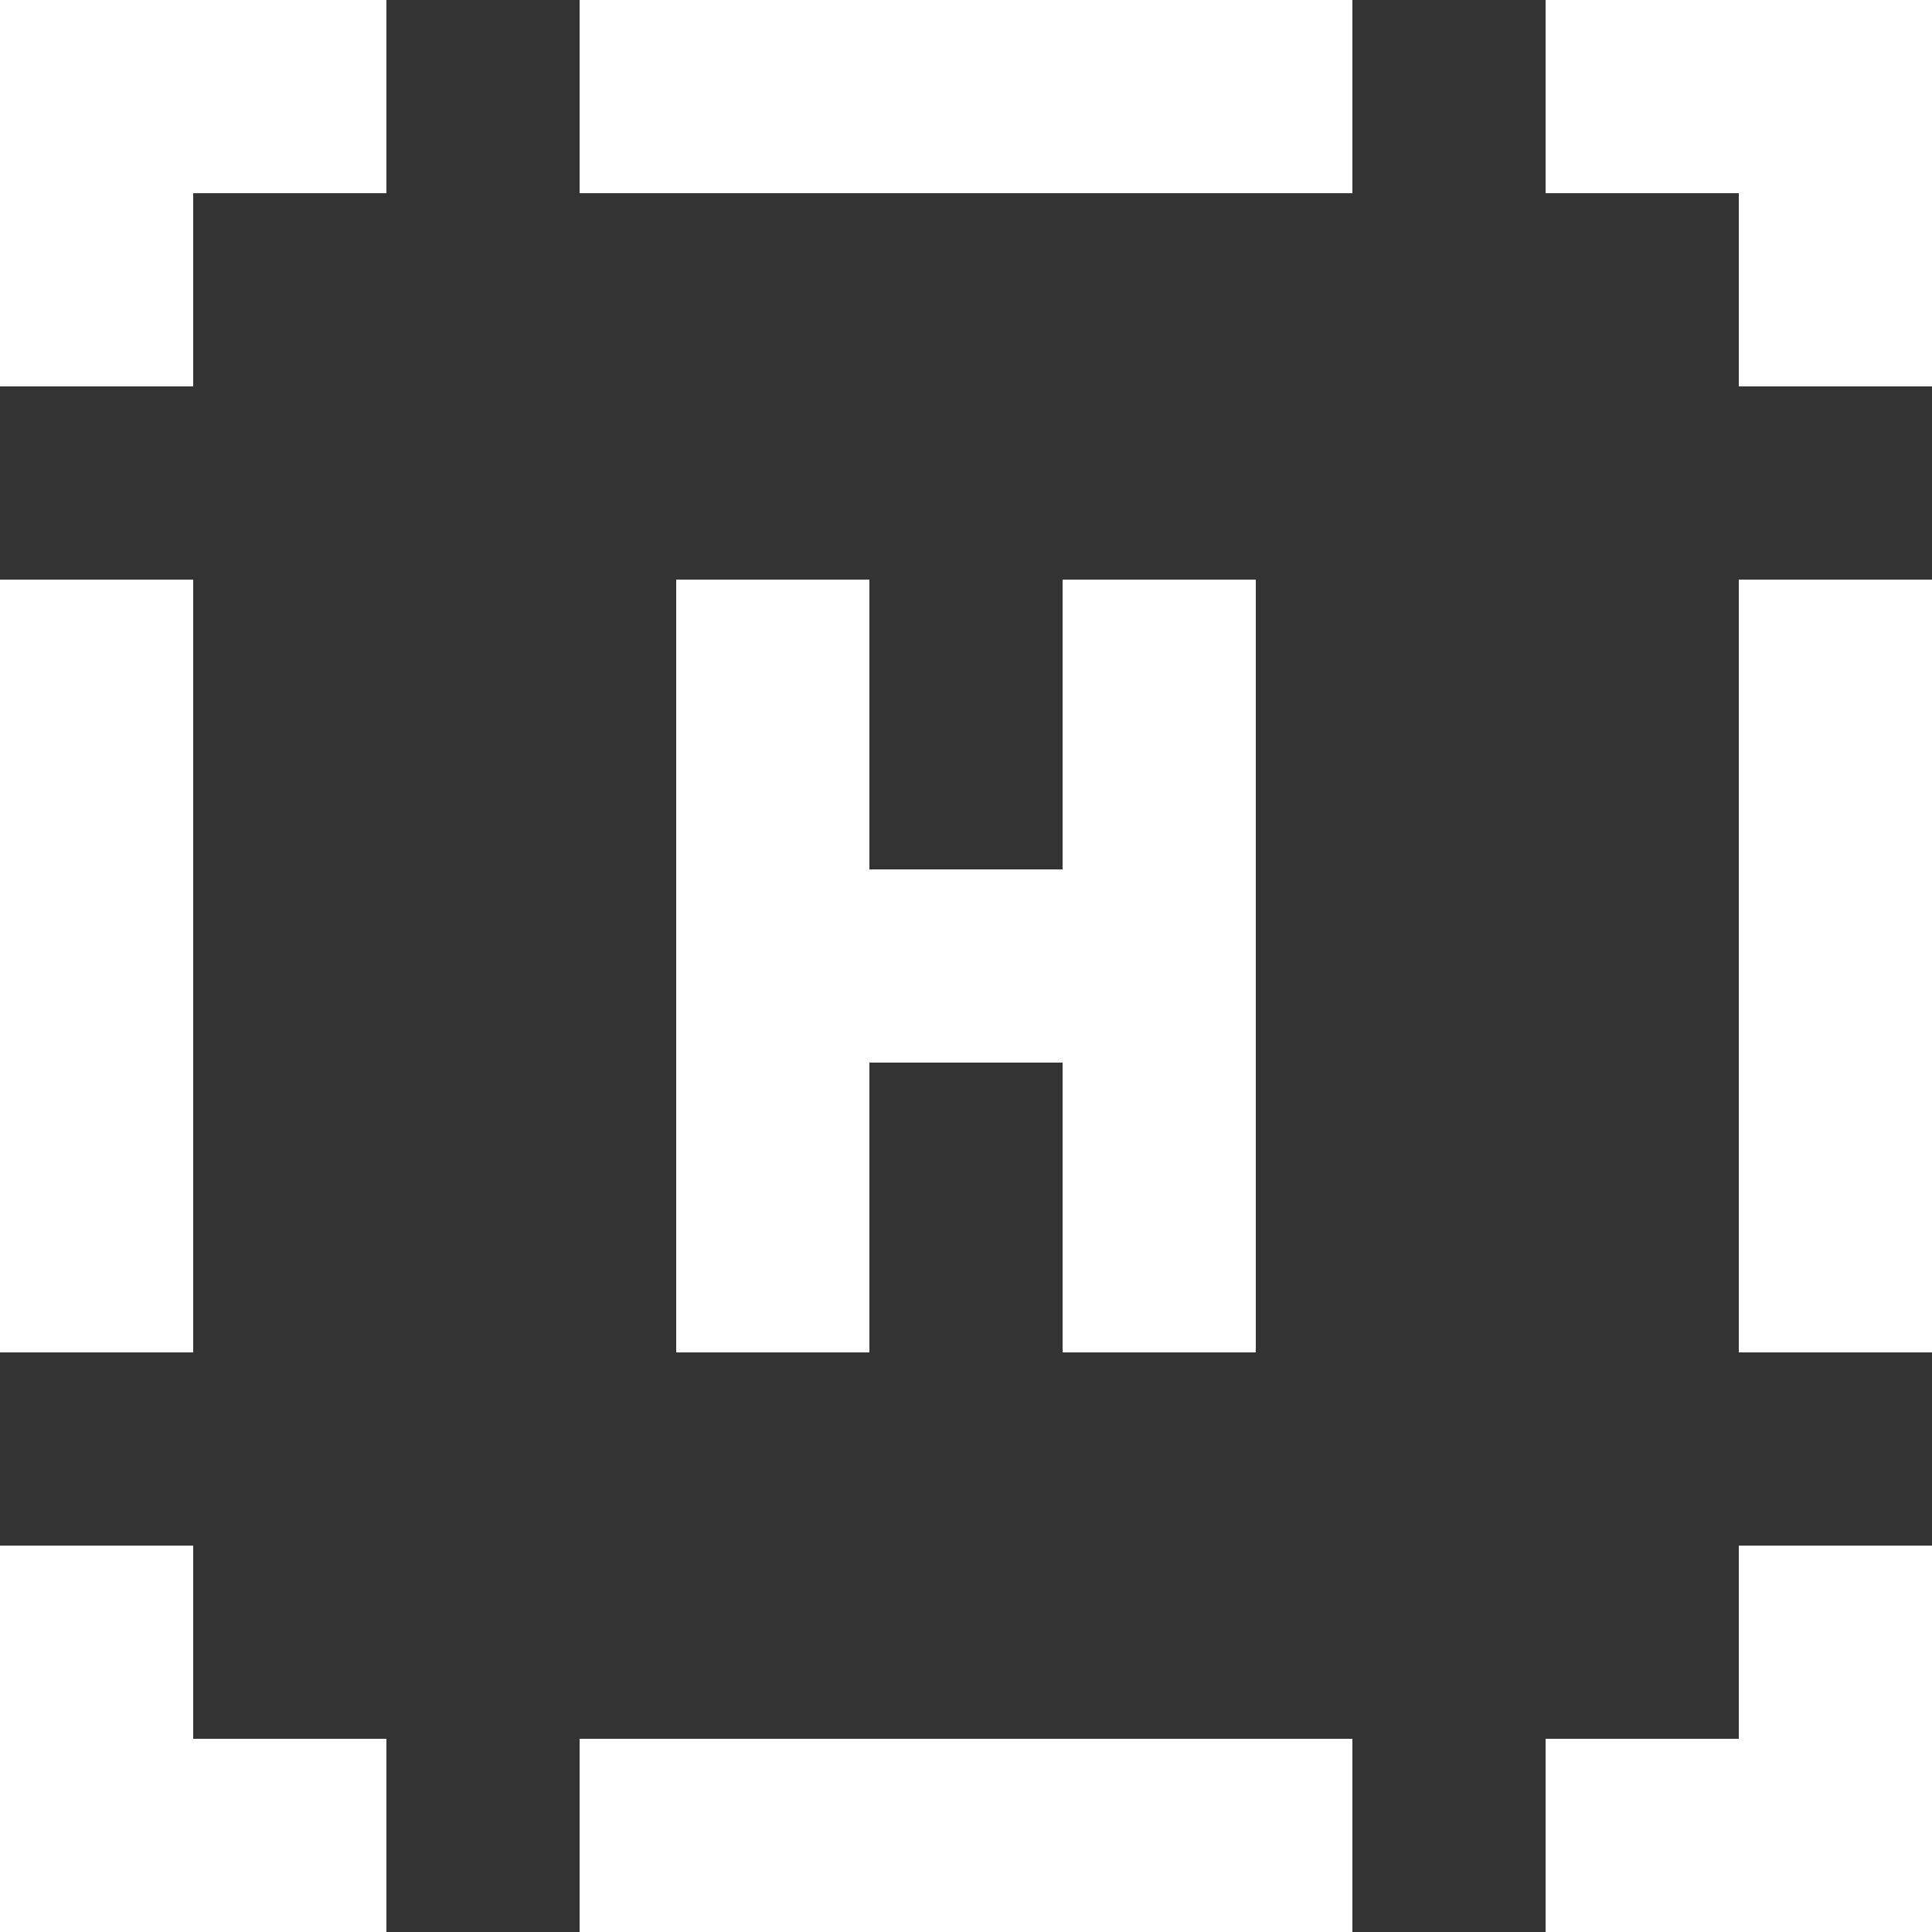<?xml version="1.0" encoding="UTF-8" standalone="no"?>
<svg width="20px" height="20px" viewBox="0 0 20 20" version="1.1" xmlns="http://www.w3.org/2000/svg" xmlns:xlink="http://www.w3.org/1999/xlink">
    <rect x="0" y="0" width="20" height="20" fill="#333333" stroke="none"/>
    <!-- Generator: Sketch 3.8.1 (29687) - http://www.bohemiancoding.com/sketch -->
    <title>hospital [#1215]</title>
    <desc>Created with Sketch.</desc>
    <defs></defs>
    <g id="Page-1" stroke="none" stroke-width="1" fill="none" fill-rule="evenodd">
        <g id="Dribbble-Dark-Preview" transform="translate(-340, -2719)" fill="#FFFFFF">
            <g id="icons" transform="translate(56, 160)">
                <path d="M291,2565 L291,2573 L293,2573 L293,2570 L295,2570 L295,2573 L297,2573 L297,2565 L295,2565 L295,2568 L293,2568 L293,2565 L291,2565 Z M302,2573 L304,2573 L304,2565 L302,2565 L302,2573 Z M302,2577 L300,2577 L300,2579 L302.42,2579 L304,2579 L304,2576.667 L304,2575 L302,2575 L302,2577 Z M302.42,2559 L300,2559 L300,2561 L302,2561 L302,2563 L304,2563 L304,2560.667 L304,2559 L302.42,2559 Z M284,2573 L286,2573 L286,2565 L284,2565 L284,2573 Z M286,2575 L284,2575 L284,2576.667 L284,2579 L286.42,2579 L288,2579 L288,2577 L286,2577 L286,2575 Z M284,2559 L284,2560.667 L284,2563 L286,2563 L286,2561 L288,2561 L288,2559 L286.42,2559 L284,2559 Z M290,2579 L298,2579 L298,2577 L290,2577 L290,2579 Z M290,2561 L298,2561 L298,2559 L290,2559 L290,2561 Z" id="hospital-[#1215]"></path>
            </g>
        </g>
    </g>
</svg>